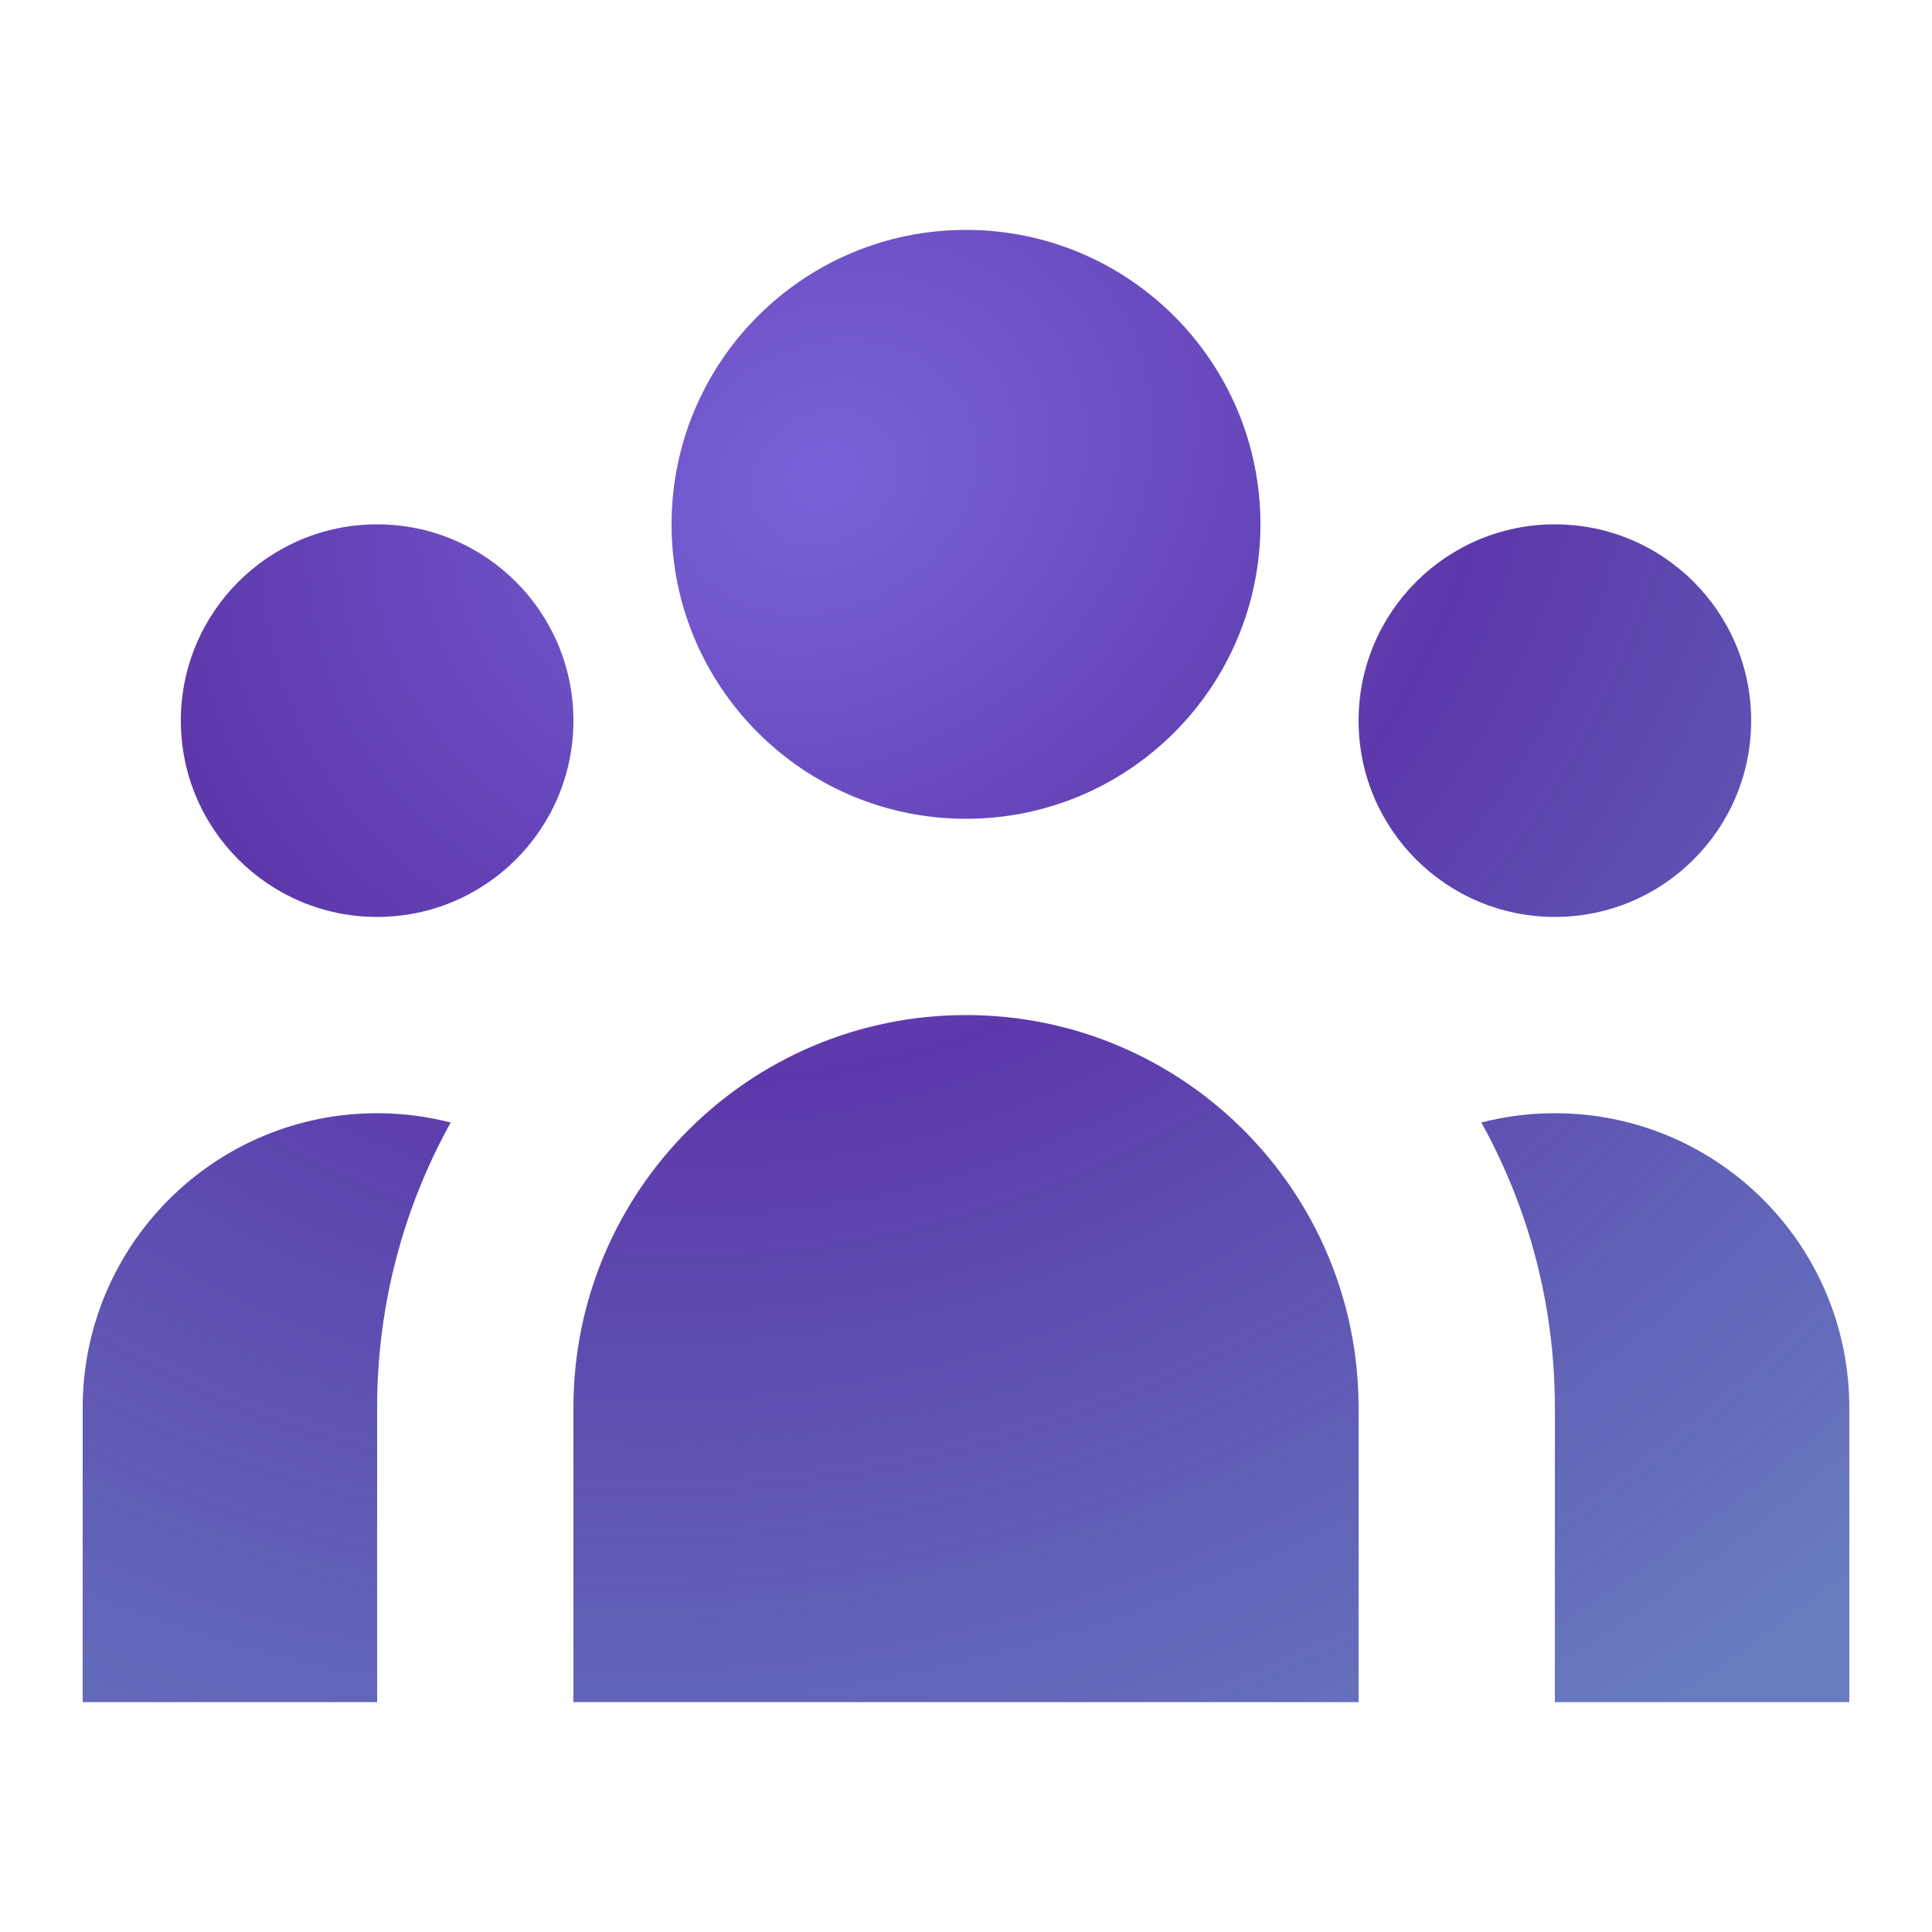 <svg width="40" height="40" viewBox="0 0 40 40" fill="none" xmlns="http://www.w3.org/2000/svg">
<path d="M26.096 10.856C26.096 14.223 23.367 16.952 20 16.952C16.634 16.952 13.904 14.223 13.904 10.856C13.904 7.489 16.634 4.76 20 4.76C23.367 4.76 26.096 7.489 26.096 10.856Z" fill="url(#paint0_radial_600_46413)"/>
<path d="M36.256 14.92C36.256 17.165 34.437 18.984 32.192 18.984C29.948 18.984 28.128 17.165 28.128 14.92C28.128 12.676 29.948 10.856 32.192 10.856C34.437 10.856 36.256 12.676 36.256 14.92Z" fill="url(#paint1_radial_600_46413)"/>
<path d="M28.128 29.144C28.128 24.655 24.489 21.016 20 21.016C15.511 21.016 11.872 24.655 11.872 29.144V35.24H28.128V29.144Z" fill="url(#paint2_radial_600_46413)"/>
<path d="M11.872 14.92C11.872 17.165 10.053 18.984 7.808 18.984C5.564 18.984 3.744 17.165 3.744 14.92C3.744 12.676 5.564 10.856 7.808 10.856C10.053 10.856 11.872 12.676 11.872 14.92Z" fill="url(#paint3_radial_600_46413)"/>
<path d="M32.192 35.24V29.144C32.192 27.002 31.64 24.989 30.669 23.24C31.156 23.115 31.666 23.048 32.192 23.048C35.559 23.048 38.288 25.777 38.288 29.144V35.24H32.192Z" fill="url(#paint4_radial_600_46413)"/>
<path d="M9.331 23.24C8.361 24.989 7.808 27.002 7.808 29.144V35.24H1.712V29.144C1.712 25.777 4.442 23.048 7.808 23.048C8.334 23.048 8.844 23.115 9.331 23.24Z" fill="url(#paint5_radial_600_46413)"/>
<defs>
<radialGradient id="paint0_radial_600_46413" cx="0" cy="0" r="1" gradientUnits="userSpaceOnUse" gradientTransform="translate(17.065 9.837) rotate(62.745) scale(30.883 37.059)">
<stop stop-color="#7962D9"/>
<stop offset="0.387" stop-color="#5D38AB"/>
<stop offset="1" stop-color="#3851AB" stop-opacity="0.76"/>
</radialGradient>
<radialGradient id="paint1_radial_600_46413" cx="0" cy="0" r="1" gradientUnits="userSpaceOnUse" gradientTransform="translate(17.065 9.837) rotate(62.745) scale(30.883 37.059)">
<stop stop-color="#7962D9"/>
<stop offset="0.387" stop-color="#5D38AB"/>
<stop offset="1" stop-color="#3851AB" stop-opacity="0.76"/>
</radialGradient>
<radialGradient id="paint2_radial_600_46413" cx="0" cy="0" r="1" gradientUnits="userSpaceOnUse" gradientTransform="translate(17.065 9.837) rotate(62.745) scale(30.883 37.059)">
<stop stop-color="#7962D9"/>
<stop offset="0.387" stop-color="#5D38AB"/>
<stop offset="1" stop-color="#3851AB" stop-opacity="0.76"/>
</radialGradient>
<radialGradient id="paint3_radial_600_46413" cx="0" cy="0" r="1" gradientUnits="userSpaceOnUse" gradientTransform="translate(17.065 9.837) rotate(62.745) scale(30.883 37.059)">
<stop stop-color="#7962D9"/>
<stop offset="0.387" stop-color="#5D38AB"/>
<stop offset="1" stop-color="#3851AB" stop-opacity="0.76"/>
</radialGradient>
<radialGradient id="paint4_radial_600_46413" cx="0" cy="0" r="1" gradientUnits="userSpaceOnUse" gradientTransform="translate(17.065 9.837) rotate(62.745) scale(30.883 37.059)">
<stop stop-color="#7962D9"/>
<stop offset="0.387" stop-color="#5D38AB"/>
<stop offset="1" stop-color="#3851AB" stop-opacity="0.76"/>
</radialGradient>
<radialGradient id="paint5_radial_600_46413" cx="0" cy="0" r="1" gradientUnits="userSpaceOnUse" gradientTransform="translate(17.065 9.837) rotate(62.745) scale(30.883 37.059)">
<stop stop-color="#7962D9"/>
<stop offset="0.387" stop-color="#5D38AB"/>
<stop offset="1" stop-color="#3851AB" stop-opacity="0.76"/>
</radialGradient>
</defs>
</svg>
